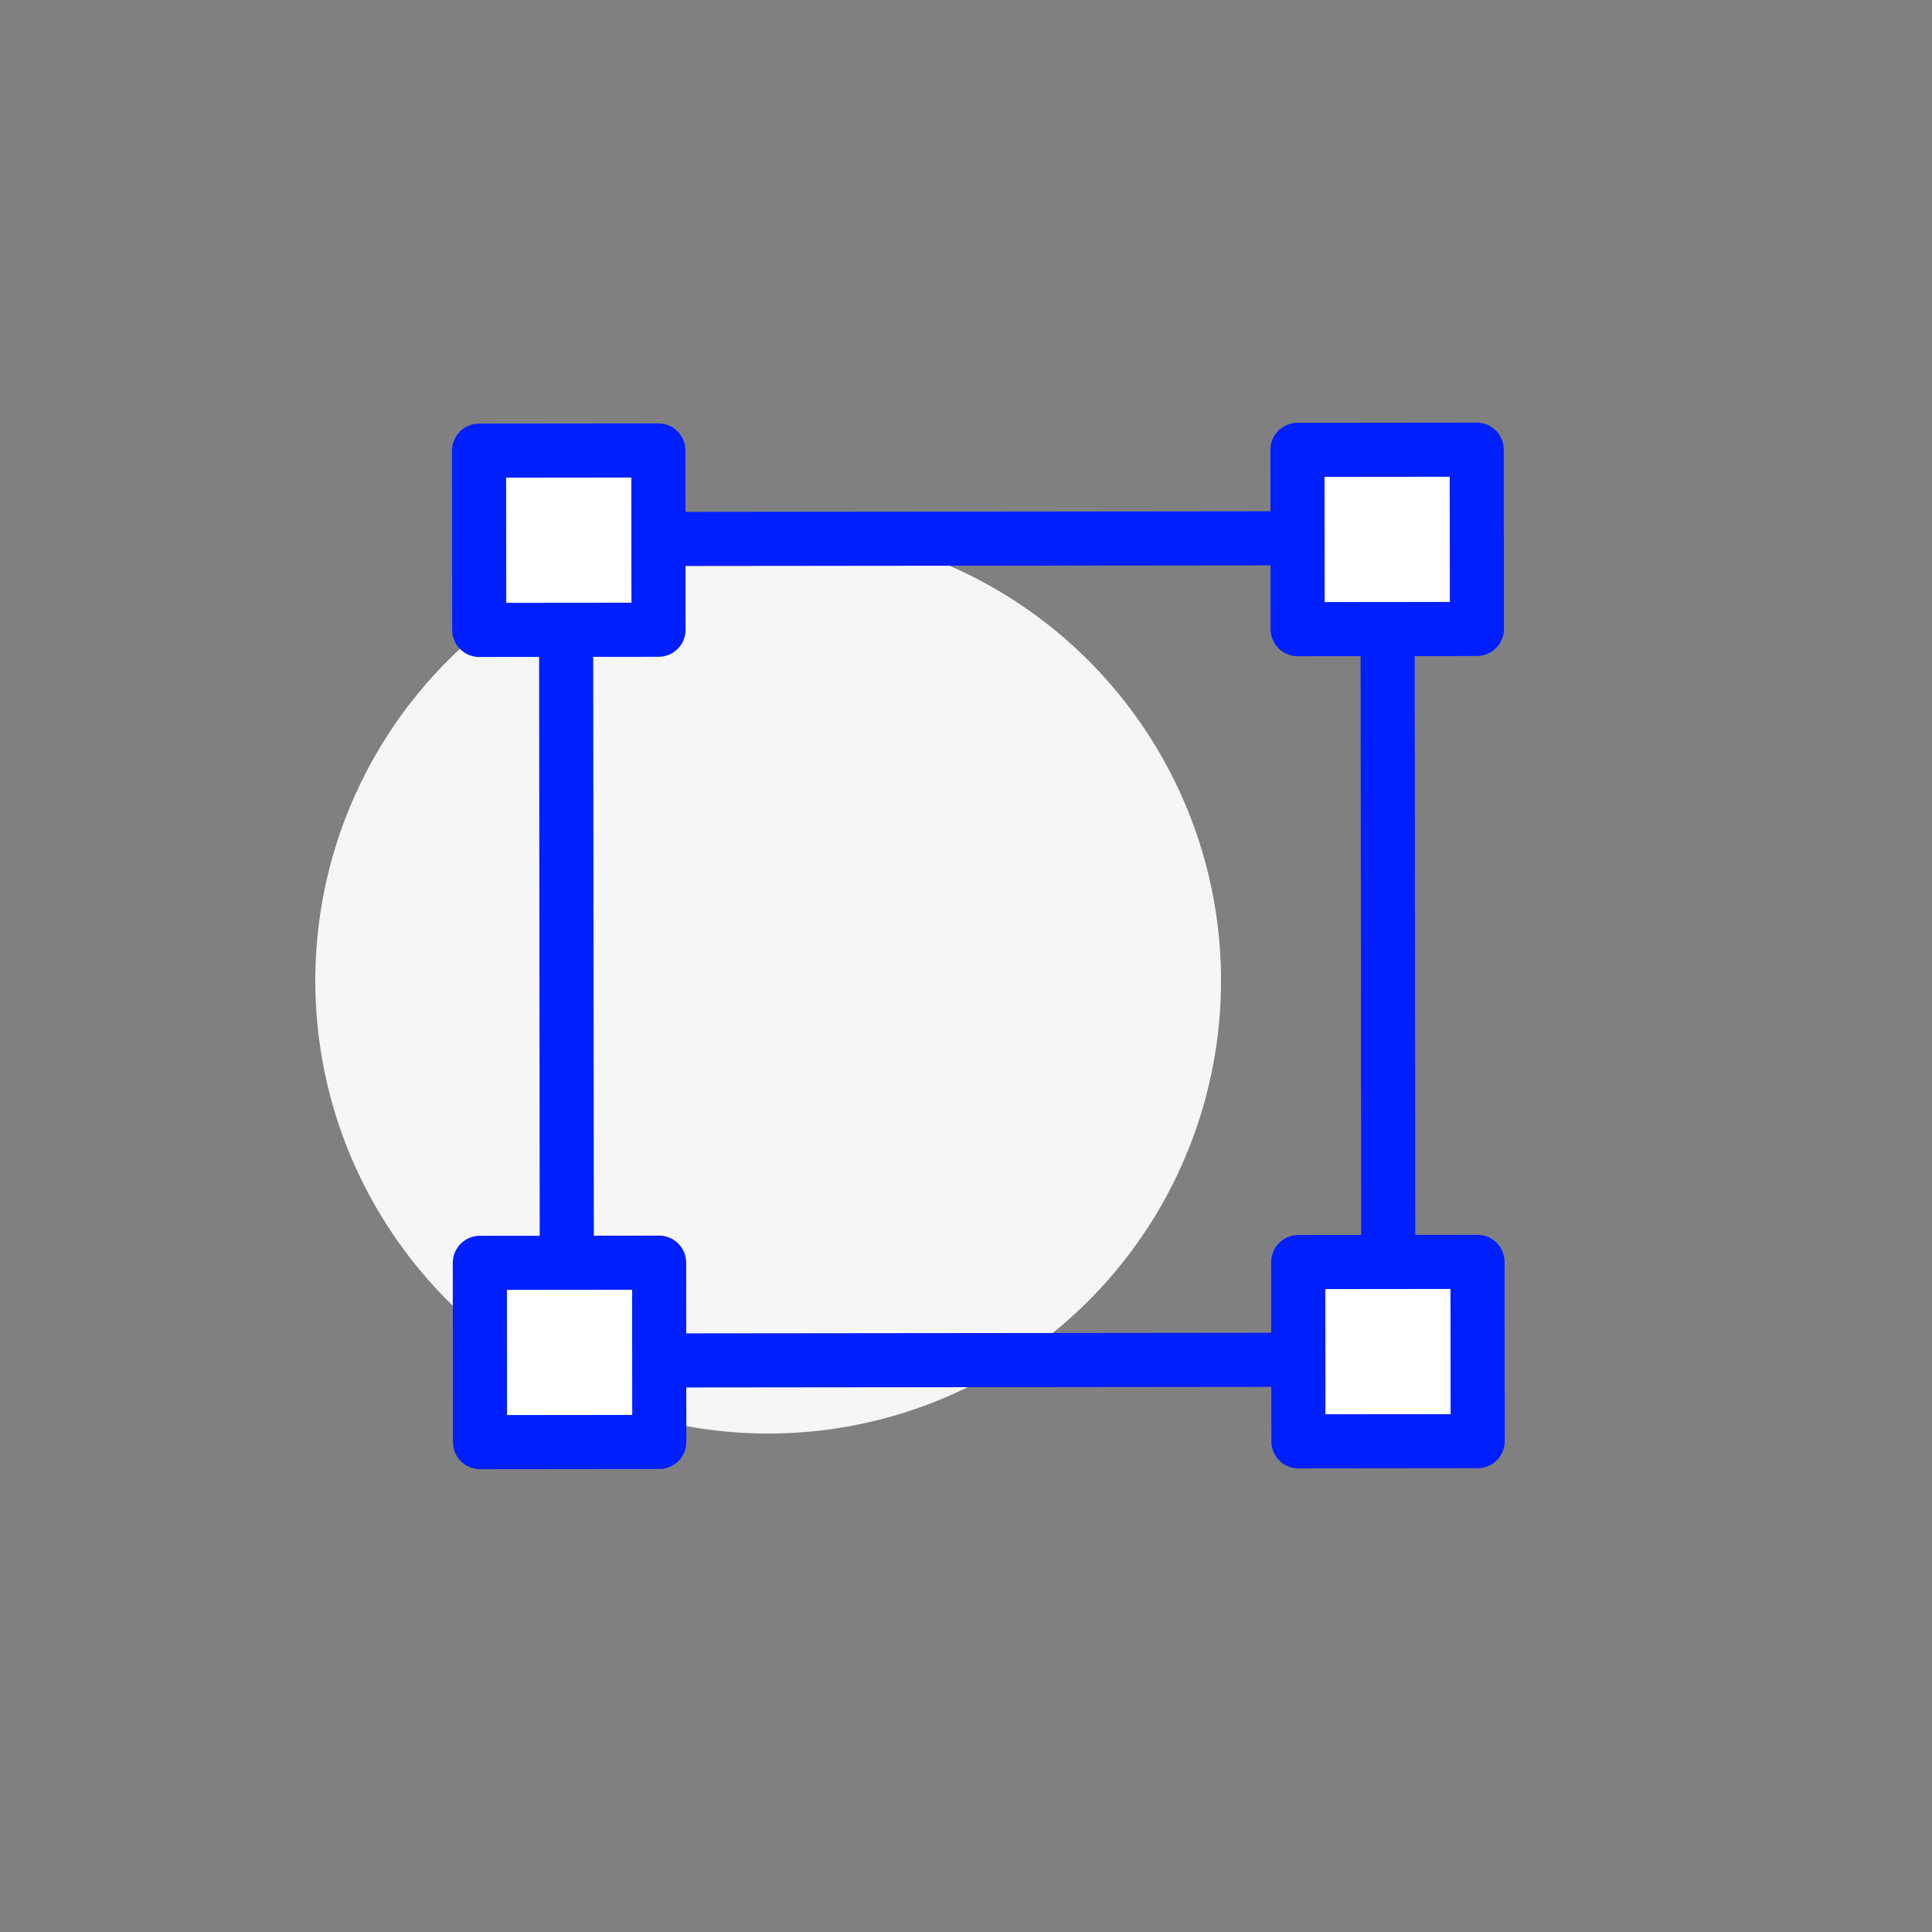<?xml version="1.0" encoding="utf-8"?>
<!-- Generator: Adobe Illustrator 19.1.0, SVG Export Plug-In . SVG Version: 6.00 Build 0)  -->
<svg version="1.1" id="Layer_1" xmlns="http://www.w3.org/2000/svg" xmlns:xlink="http://www.w3.org/1999/xlink" x="0px" y="0px"
	 viewBox="0 0 250 250" style="enable-background:new 0 0 250 250;" xml:space="preserve">
<rect x="0" y="0" width="250" height="250" fill="#808080" stroke="none"/>
<style type="text/css">
	.st0{fill:#F6F6F6;}
	.st1{fill:none;stroke:#001FFF;stroke-width:7;stroke-linecap:round;stroke-linejoin:round;stroke-miterlimit:10;}
	.st2{fill:#FFFFFF;stroke:#001FFF;stroke-width:7;stroke-linecap:round;stroke-linejoin:round;stroke-miterlimit:10;}
</style>
<circle class="st0" cx="99.4" cy="126.9" r="58.6"/>
<rect x="73.3" y="69.7" transform="matrix(1 -1.037212e-03 1.037212e-03 1 -0.127 0.131)" class="st1" width="106.3" height="106.3"/>
<circle class="st0" cx="-167.6" cy="126.9" r="58.6"/>
<circle class="st0" cx="-448.1" cy="126.9" r="58.6"/>
<circle class="st0" cx="364.3" cy="126.9" r="58.6"/>
<circle class="st0" cx="630.4" cy="126.9" r="58.6"/>
<path class="st1" d="M-413.2,120.4c0,0,2.4,14-2.9,30.9c-6,19.1-18.5,29.2-24.1,33"/>
<path class="st1" d="M-428.1,133.8c0.6-6.5-0.1-10.9-0.1-11c-1.4-8.1,4.2-16,12.4-17.4c2.4-0.4,4.9-0.2,7.1,0.5
	c5.4,1.7,9.4,6.3,10.4,11.9c0.3,1.8,2.9,18.2-3.4,38.1c-4.9,15.5-13.2,26.3-20.5,33.3"/>
<path class="st1" d="M-454.4,175.9c0,0,3-1.8,4.6-2.9c1.6-1.1,13.4-8.2,19.2-26.4c0.5-1.4,0.8-2.8,1.2-4.2"/>
<path class="st1" d="M-382.6,136.9c-0.5,6.9-1.9,14.9-4.6,23.5c-3.6,11.3-8.6,20.4-14,27.8 M-445.8,144.2c0.2-0.7,0.5-1.3,0.7-2.1
	c2.7-8.5,2-16.1,1.9-17.1c-1.3-7.8,0.6-15.7,5.2-22.2c4.7-6.6,11.7-11,19.6-12.4c4.8-0.8,9.7-0.5,14.3,1
	c10.9,3.4,18.9,12.6,20.8,23.8c0.3,1.6,0.9,6.1,1,12.6 M-465.2,165.3c0,0,6.3-4.3,8.1-5.9c1.1-1,4.2-3.1,7.2-7.4"/>
<path class="st1" d="M-370.9,158.7c-0.5,2.1-1.1,4.2-1.8,6.3c-1.5,4.7-3.2,9.1-5.1,13.2 M-391.5,80.4c12.1,6.6,20.7,18.3,23.1,32.3
	c0.8,4.7,2.7,19-0.7,37.5 M-456.7,106.7c1.4-4.5,3.5-8.7,6.3-12.7c7-9.9,17.5-16.5,29.4-18.5c7.2-1.2,14.6-0.7,21.4,1.5
	 M-473.4,152.1c0,0,6.6-4.5,8.3-5.9c1.4-1.2,3.8-3.3,5.5-8.6c1.6-5,1.3-9.7,1.3-10.7c-0.6-3.9-0.7-7.8-0.2-11.7"/>
<path class="st1" d="M-358.2,92c5.5,9.6,8.7,20.7,8.7,32.5c0,11.9-3.2,23-8.7,32.6"/>
<path class="st1" d="M-451.4,70.9c10.5-7.2,23.2-11.4,36.8-11.4c20.3,0,38.5,9.3,50.4,23.9"/>
<path class="st1" d="M-478.2,137.6c-0.9-4.2-1.3-8.6-1.3-13.1c0-18.2,7.5-34.6,19.5-46.4"/>
<g>
	<circle class="st1" cx="632.6" cy="122.6" r="29.4"/>
	<circle class="st1" cx="711.3" cy="122.6" r="29.4"/>
	<path class="st1" d="M662,120.7c0,0,2.5-7.1,9.5-7.1c6.9,0,10.5,7.1,10.5,7.1"/>
	<path class="st1" d="M594.9,117.6h30c0,0,9.9,1.3,9.9,9.9"/>
	<path class="st1" d="M748.7,117.6h-30c0,0-9.9,1.3-9.9,9.9"/>
</g>
<g>
	<path class="st1" d="M-127.5,68.8v110.7c0,0-1.3,11.4,11.7,11.4s21.2-19.5,21.2-19.5s15.3-0.3,15.3-16.4c0,0,0-9.3,4.8-14.1
		c0,0,14.6-20.9-3.8-31.8c0,0,13.5-18.4-8.9-30.5c0,0,1.6-16.8-19.9-12.2c0,0-1.3-8.4-11.1-8.4C-123.5,58.1-127.5,62.2-127.5,68.8z"
		/>
	<path class="st1" d="M-115.1,153.2c0,0,18-2.5,20.6,18.3"/>
	<path class="st1" d="M-113.6,170.1c0,0,11.5-2.3,11.5-13.5"/>
	<path class="st1" d="M-91.3,145.3c0,0,12.5-0.4,12.5,5.5"/>
	<path class="st1" d="M-109.4,138.1c0,0-1.3-22,22.4-22"/>
	<path class="st1" d="M-115.7,116.1c0,0,11.5-0.2,11.5,6.6"/>
	<path class="st1" d="M-113.7,95.4c0,0,9-1.4,9-10.2"/>
	<path class="st1" d="M-95.5,88.4c0,0-22.2-1.8-11.9-23.6"/>
</g>
<g>
	<path class="st1" d="M-142.2,68.8v110.7c0,0,1.3,11.4-11.7,11.4s-21.2-19.5-21.2-19.5s-15.3-0.3-15.3-16.4c0,0,0-9.3-4.8-14.1
		c0,0-14.6-20.9,3.8-31.8c0,0-13.5-18.4,8.9-30.5c0,0-1.6-16.8,19.9-12.2c0,0,1.3-8.4,11.1-8.4C-146.2,58.1-142.2,62.2-142.2,68.8z"
		/>
	<path class="st1" d="M-154.5,153.2c0,0-18-2.5-20.6,18.3"/>
	<path class="st1" d="M-156.1,170.1c0,0-11.5-2.3-11.5-13.5"/>
	<path class="st1" d="M-178.3,145.3c0,0-12.5-0.4-12.5,5.5"/>
	<path class="st1" d="M-160.3,138.1c0,0,1.3-22-22.4-22"/>
	<path class="st1" d="M-154,116.1c0,0-11.5-0.2-11.5,6.6"/>
	<path class="st1" d="M-155.9,95.4c0,0-9-1.4-9-10.2"/>
	<path class="st1" d="M-174.1,88.4c0,0,22.2-1.8,11.9-23.6"/>
</g>
<path class="st1" d="M431.2,58.3h-68c-17.8,0-32.4,14.6-32.4,32.4v68c0,17.8,14.6,32.4,32.4,32.4h68c17.8,0,32.4-14.6,32.4-32.4v-68
	C463.5,72.9,449,58.3,431.2,58.3z"/>
<circle class="st1" cx="397.2" cy="124.6" r="24.5"/>
<circle class="st1" cx="397.2" cy="124.6" r="55.9"/>
<line class="st1" x1="340.9" y1="67.3" x2="453.5" y2="182"/>
<line class="st1" x1="453.5" y1="67.3" x2="340.8" y2="181.9"/>
<line class="st1" x1="397.8" y1="191" x2="397.8" y2="58"/>
<line class="st1" x1="330.9" y1="122" x2="463.5" y2="127"/>
<rect x="168" y="163.3" transform="matrix(1 -1.037212e-03 1.037212e-03 1 -0.181 0.186)" class="st2" width="23.2" height="23.2"/>
<rect x="167.9" y="58.2" transform="matrix(1 -1.037212e-03 1.037212e-03 1 -7.235830e-02 0.186)" class="st2" width="23.2" height="23.2"/>
<rect x="62.1" y="163.4" transform="matrix(1 -1.037212e-03 1.037212e-03 1 -0.181 7.660376e-02)" class="st2" width="23.2" height="23.2"/>
<rect x="62" y="58.3" transform="matrix(1 -1.037212e-03 1.037212e-03 1 -7.252913e-02 7.643422e-02)" class="st2" width="23.2" height="23.2"/>
</svg>
